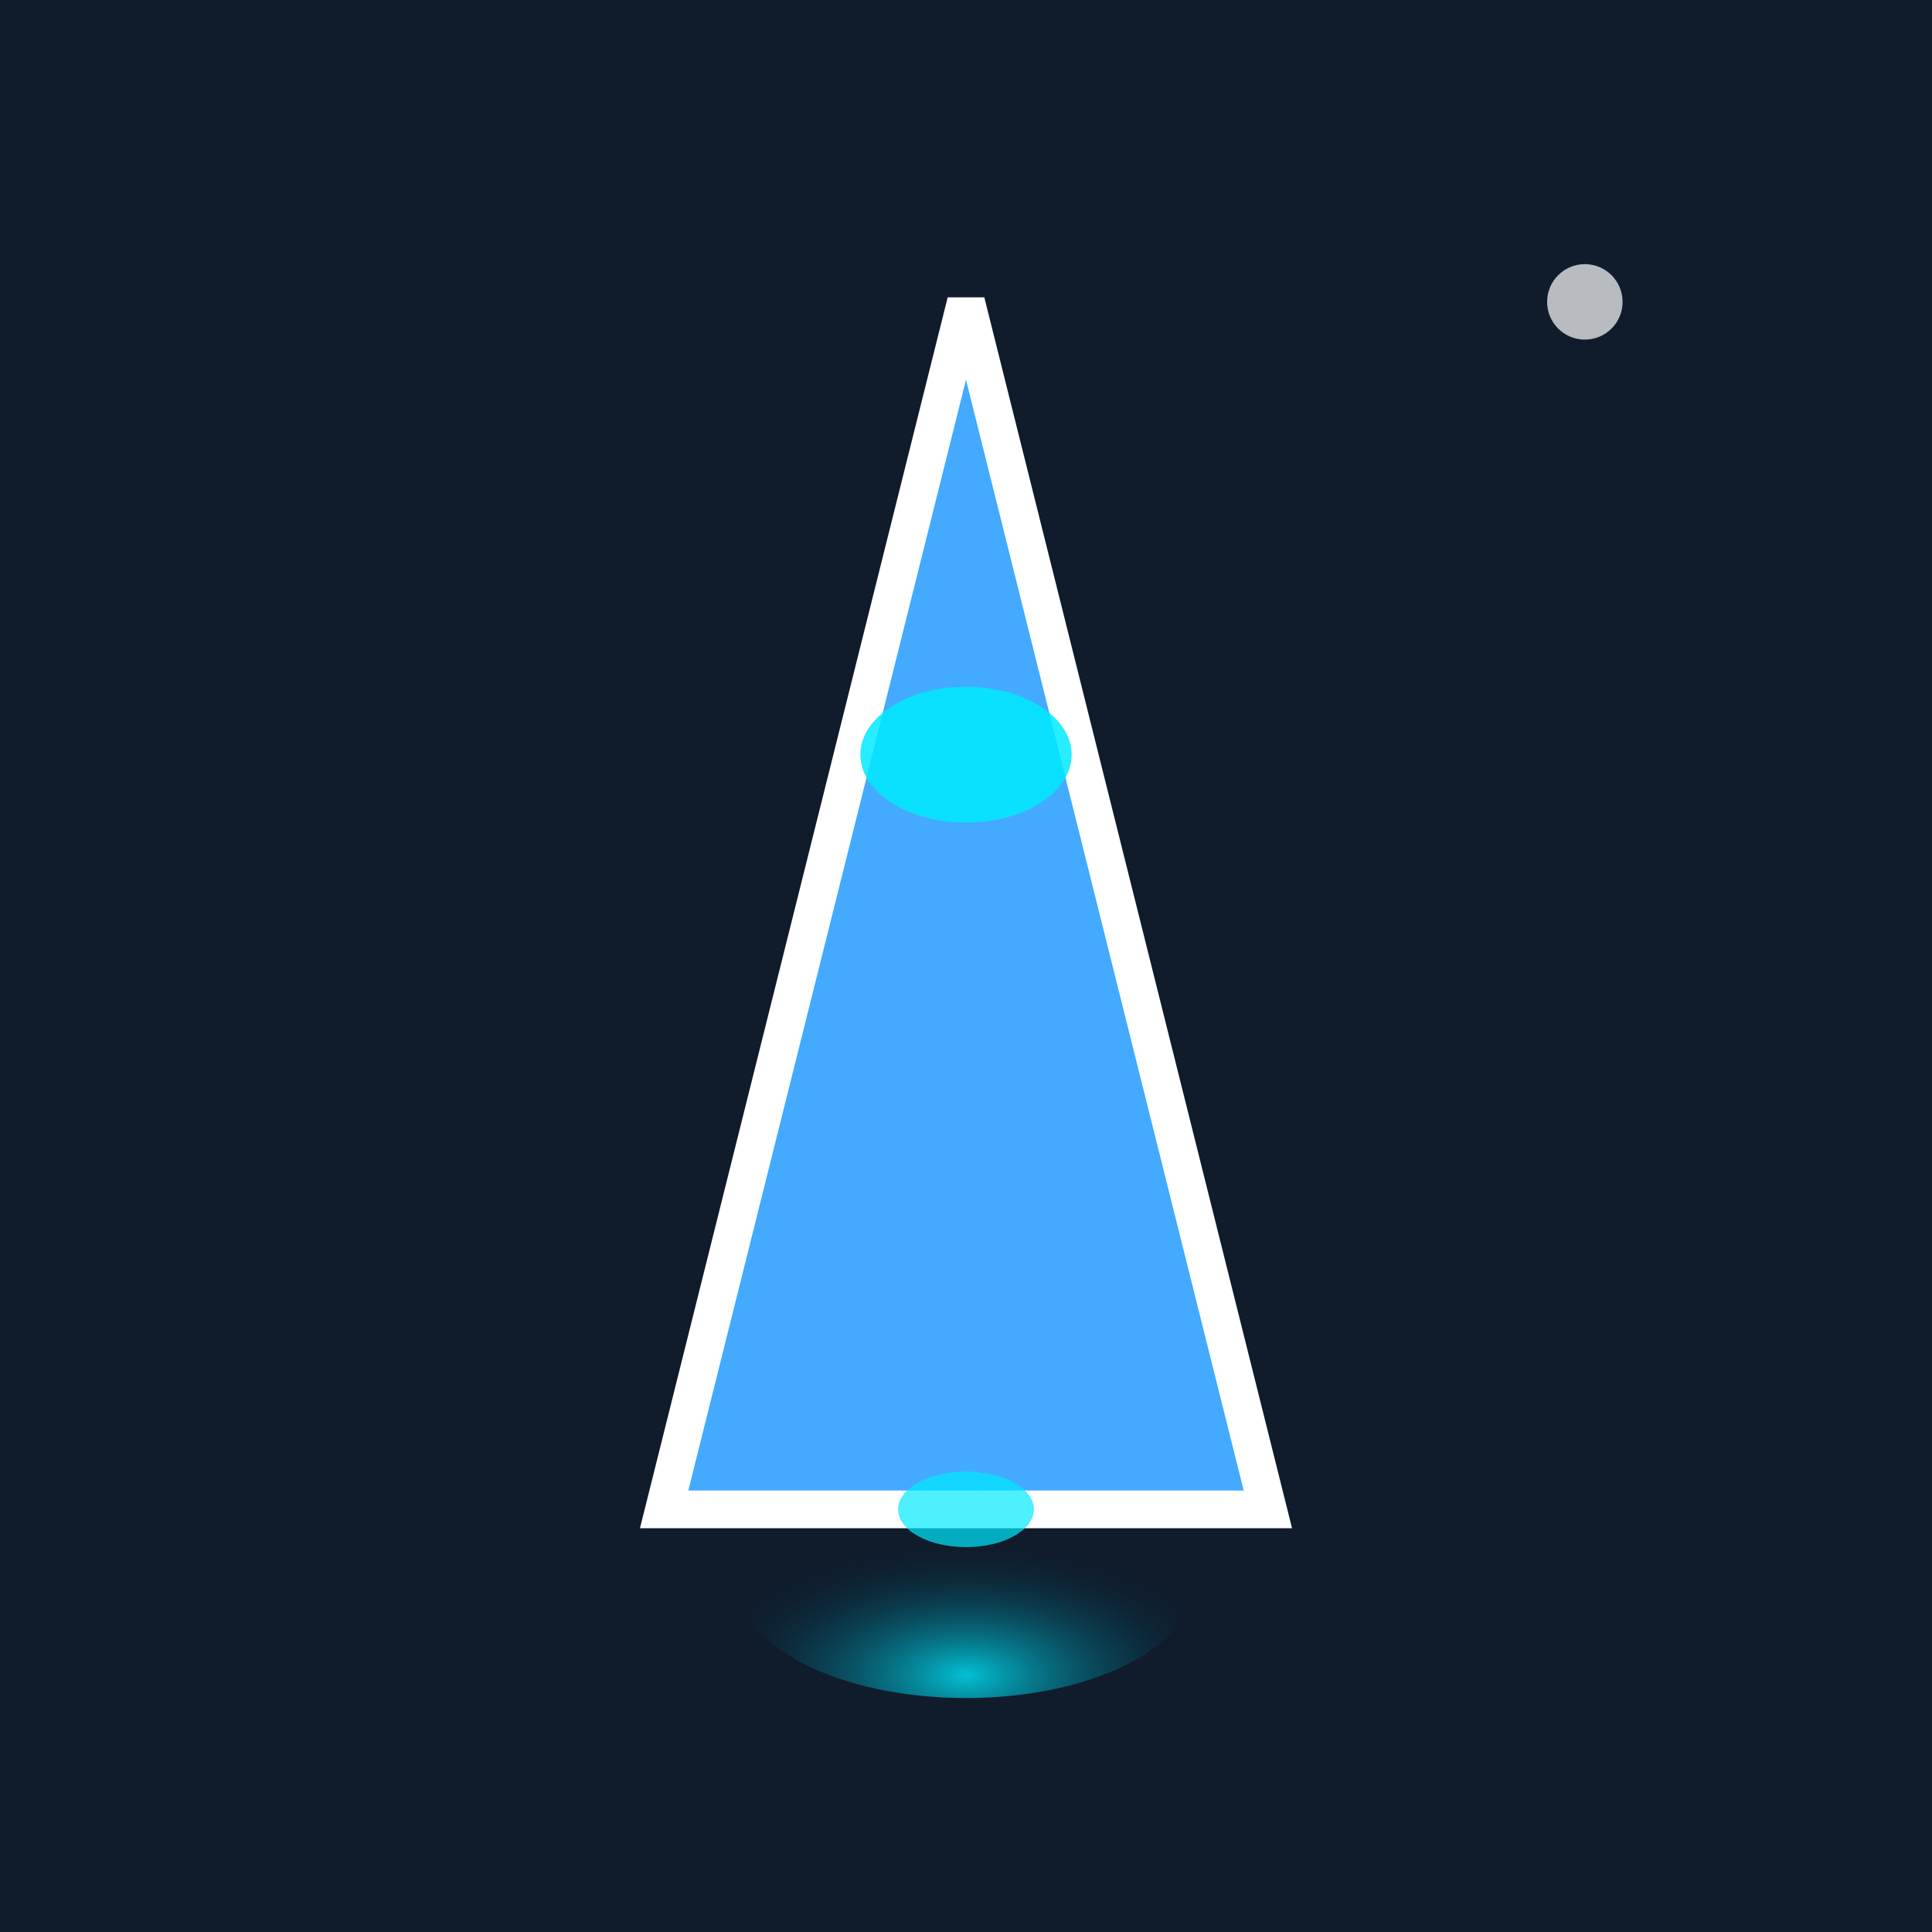 <svg xmlns="http://www.w3.org/2000/svg" width="512" height="512" viewBox="0 0 512 512">
  <defs>
    <radialGradient id="glow" cx="50%" cy="90%" r="60%">
      <stop offset="0%" stop-color="#00eaff" stop-opacity="0.8"/>
      <stop offset="100%" stop-color="#001a2d" stop-opacity="0"/>
    </radialGradient>
  </defs>
  <rect width="512" height="512" fill="#101c2c"/>
  <!-- Star -->
  <circle cx="420" cy="80" r="10" fill="#fff" opacity="0.7"/>
  <!-- Engine glow -->
  <ellipse cx="256" cy="420" rx="60" ry="30" fill="url(#glow)"/>
  <!-- Spaceship body -->
  <polygon points="256,80 176,400 336,400" fill="#44aaff" stroke="#fff" stroke-width="10"/>
  <!-- Cockpit -->
  <ellipse cx="256" cy="200" rx="28" ry="18" fill="#00eaff" opacity="0.85"/>
  <!-- Engine core -->
  <ellipse cx="256" cy="400" rx="18" ry="10" fill="#00eaff" opacity="0.7"/>
</svg> 